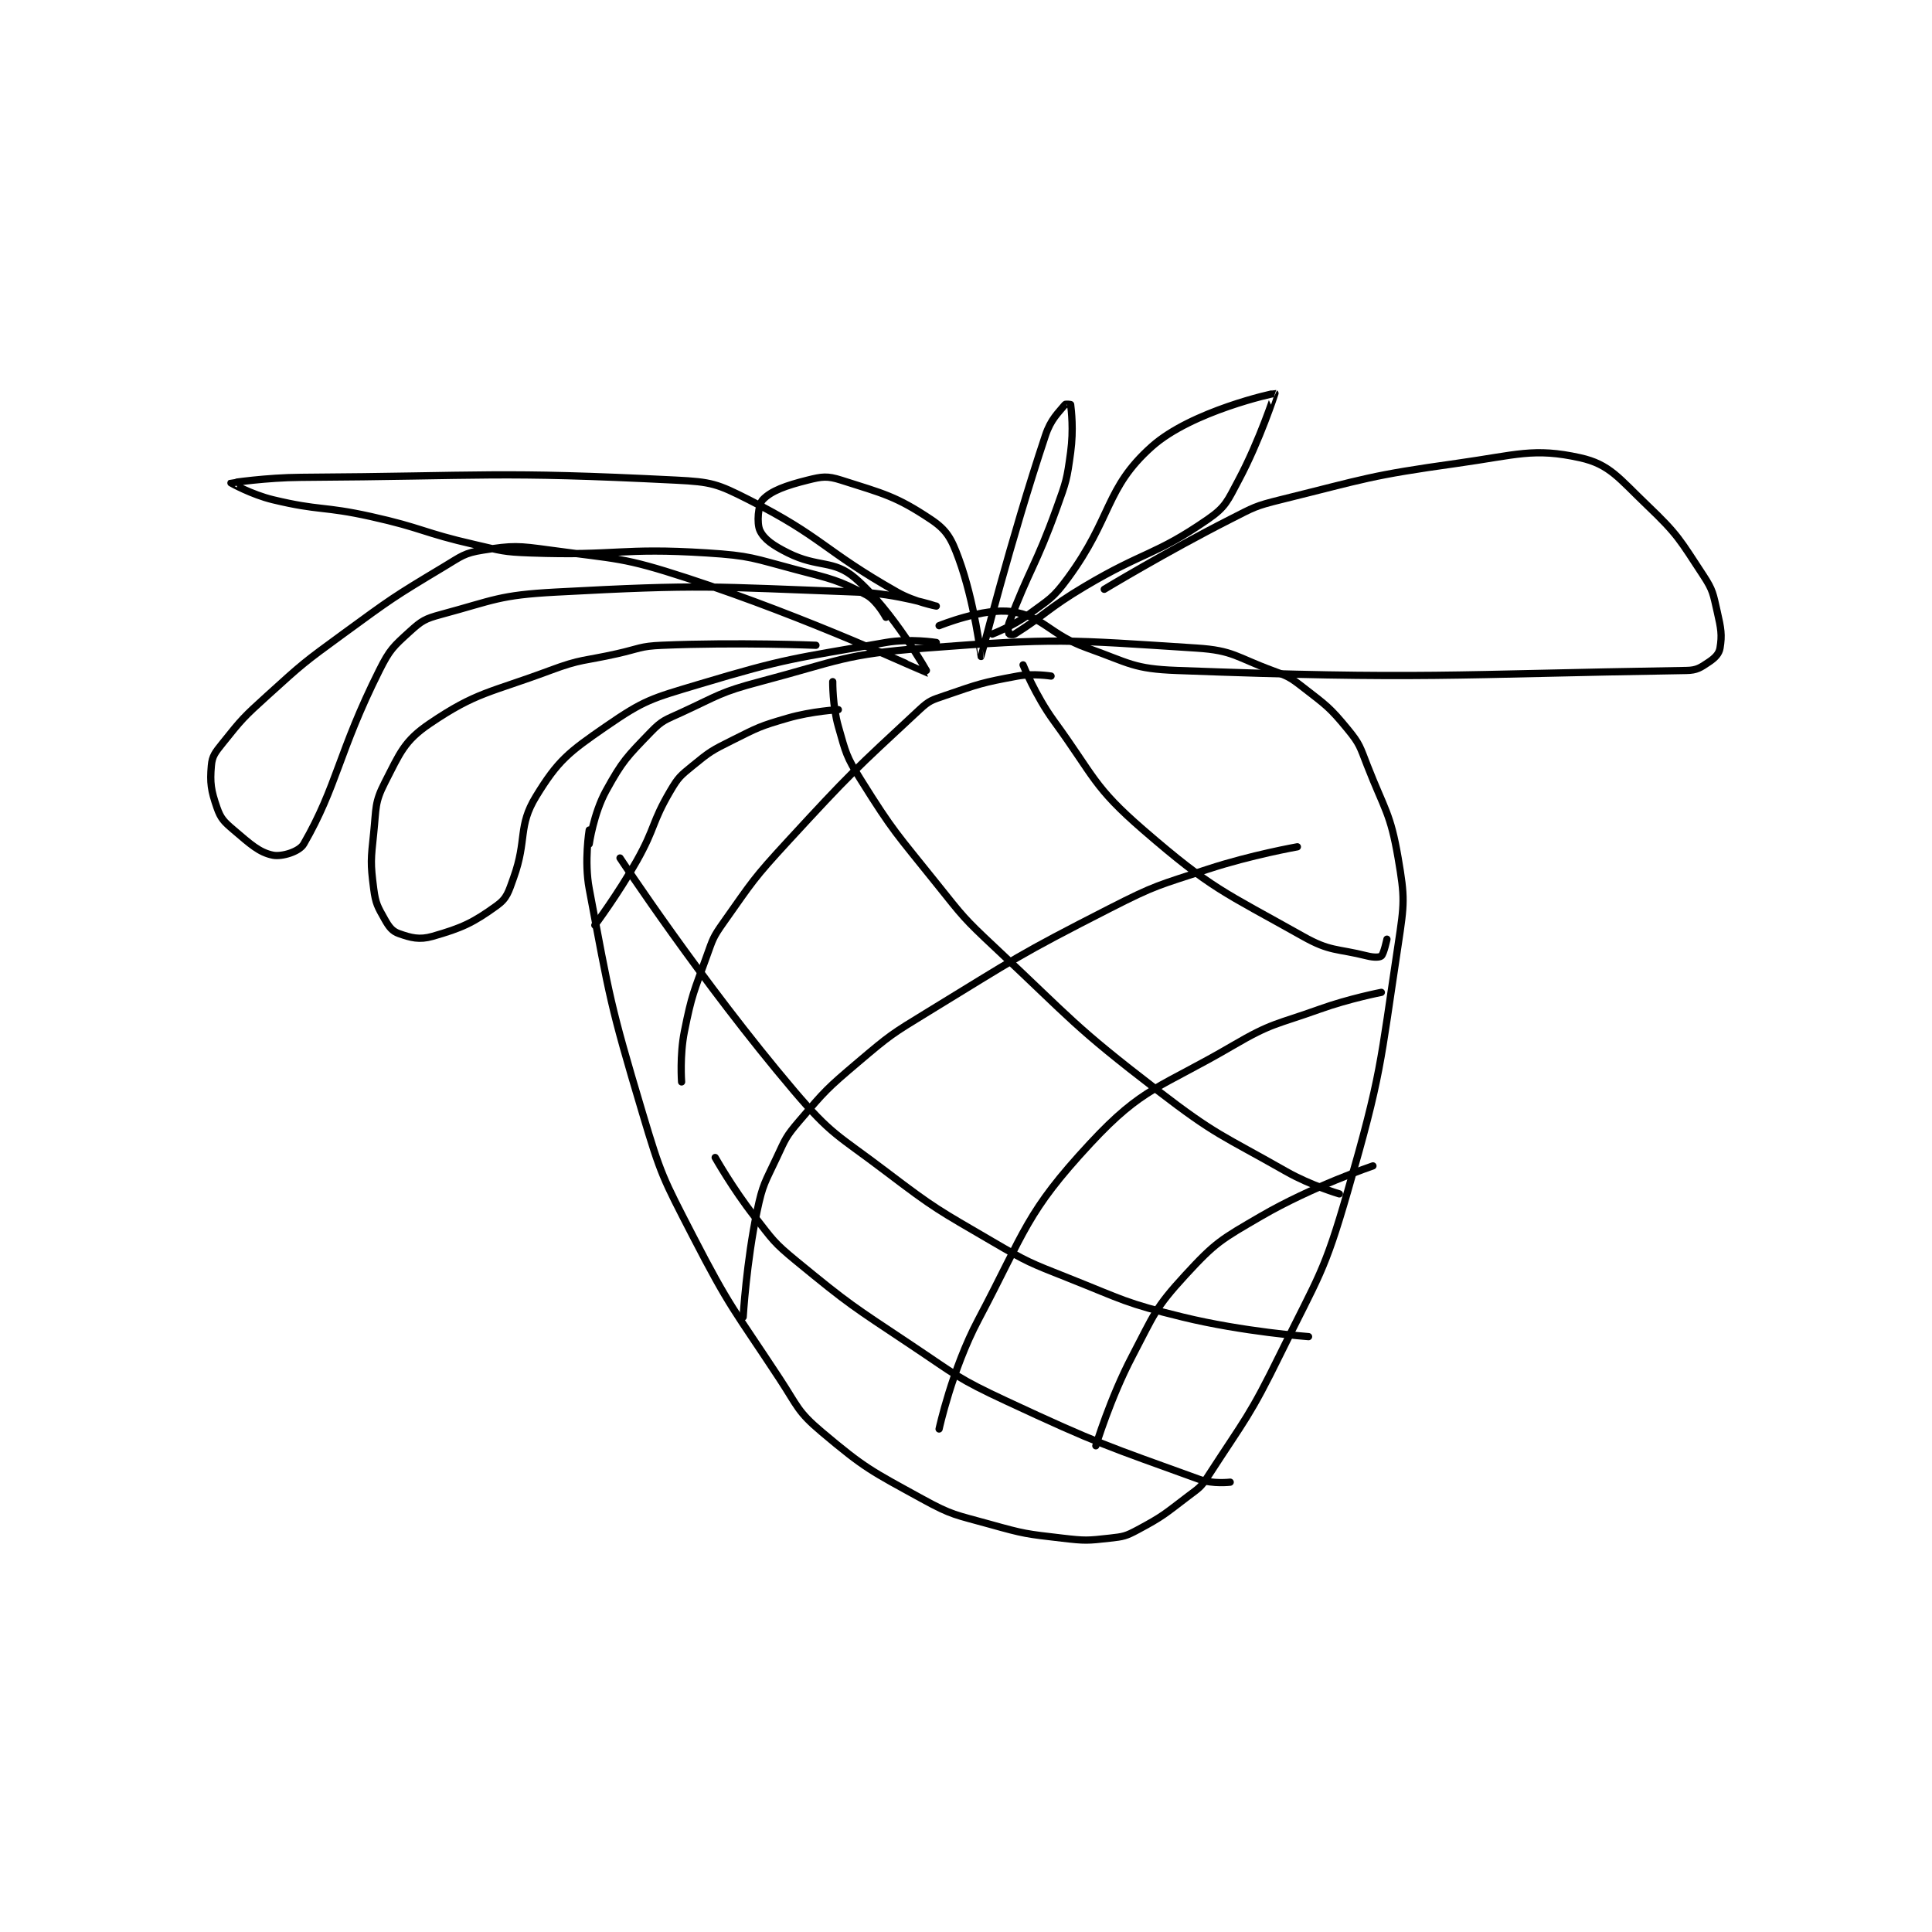 <?xml version="1.0" encoding="utf-8"?>
<!DOCTYPE svg PUBLIC "-//W3C//DTD SVG 1.1//EN" "http://www.w3.org/Graphics/SVG/1.1/DTD/svg11.dtd">
<svg viewBox="0 0 800 800" preserveAspectRatio="xMinYMin meet" xmlns="http://www.w3.org/2000/svg" version="1.1">
<g fill="none" stroke="black" stroke-linecap="round" stroke-linejoin="round" stroke-width="2.587">
<g transform="translate(87.52,162.886) scale(1.159) translate(-13,-3)">
<path id="0" d="M148 159 C148 159 146.143 170.131 148 180 C155.388 219.274 155.404 221.138 167 260 C173.683 282.396 174.28 283.217 185 304 C198.477 330.128 199.744 330.262 216 355 C222.573 365.002 222.374 366.727 231 374 C246.638 387.185 248.604 387.882 267 398 C277.824 403.953 278.878 403.606 291 407 C303.524 410.507 304.122 410.502 317 412 C325.236 412.958 325.954 412.894 334 412 C338.891 411.457 339.685 411.312 344 409 C353.081 404.135 353.571 403.406 362 397 C365.829 394.09 366.453 393.936 369 390 C382.437 369.233 383.898 368.648 395 346 C408.649 318.156 410.533 317.432 419 288 C431.155 245.747 430.428 243.452 437 200 C439.246 185.153 439.457 183.293 437 169 C434.235 152.914 432.236 151.937 426 136 C423.369 129.276 423.363 128.311 419 123 C412.452 115.029 411.345 114.491 403 108 C398.274 104.325 397.687 104.095 392 102 C379.107 97.25 378.142 94.848 365 94 C318.671 91.011 315.252 90.365 268 94 C238.809 96.245 237.62 98.434 209 106 C194.772 109.761 194.384 110.823 181 117 C175.242 119.658 174.132 119.715 170 124 C161.451 132.865 159.926 134.225 154 145 C149.565 153.063 148 164 148 164 "/>
<path id="1" d="M303 100 C303 100 307.445 111.005 314 120 C328.582 140.008 328.008 143.434 346 159 C370.598 180.281 374.483 180.959 403 197 C412.801 202.513 414.852 201.213 426 204 C428.252 204.563 430.376 204.535 431 204 C431.892 203.236 433 198 433 198 "/>
<path id="2" d="M235 106 C235 106 234.892 114.623 237 122 C239.707 131.476 239.75 132.6 245 141 C256.785 159.856 257.793 160.241 272 178 C281.649 190.061 281.737 190.45 293 201 C321.001 227.229 320.84 228.8 351 252 C372.188 268.299 373.71 267.743 397 281 C405.776 285.995 416 289 416 289 "/>
<path id="3" d="M159 169 C159 169 188.276 213.42 221 252 C234.755 268.216 236.728 267.864 254 281 C271.886 294.603 272.567 294.639 292 306 C304.779 313.471 305.208 313.524 319 319 C338.966 326.928 339.358 327.96 360 333 C381.706 338.3 405 340 405 340 "/>
<path id="4" d="M193 276 C193 276 199.344 287.231 207 297 C213.647 305.481 213.742 306.217 222 313 C241.262 328.822 241.99 328.993 263 343 C279.303 353.869 279.394 354.795 297 363 C330.346 378.54 332.514 378.861 366 391 C370.807 392.743 377 392 377 392 "/>
<path id="5" d="M181 249 C181 249 180.297 239.516 182 231 C184.677 217.618 185.323 217.028 190 204 C192.216 197.827 192.252 197.299 196 192 C206.445 177.233 206.578 176.486 219 163 C241.348 138.736 242.59 137.738 266 116 C269.523 112.728 270.347 112.595 275 111 C287.332 106.772 288.253 106.348 301 104 C306.605 102.968 313 104 313 104 "/>
<path id="6" d="M203 333 C203 333 204.16 313.241 208 295 C210.013 285.437 210.802 284.955 215 276 C218.156 269.268 218.238 268.583 223 263 C232.347 252.042 232.858 251.446 244 242 C255.56 232.199 255.969 231.964 269 224 C300.714 204.619 301.032 203.814 334 187 C350.565 178.552 351.292 178.815 369 173 C384.485 167.915 401 165 401 165 "/>
<path id="7" d="M273 373 C273 373 277.636 351.687 287 334 C303.983 301.921 303.999 295.77 327 271 C345.916 250.629 351.929 251.261 378 236 C392.08 227.758 393.335 228.616 409 223 C419.609 219.197 431 217 431 217 "/>
<path id="8" d="M329 379 C329 379 334.164 361.937 342 347 C349.865 332.007 350.036 329.918 361 318 C371.813 306.246 373.762 305.288 388 297 C406.323 286.334 428 279 428 279 "/>
<path id="9" d="M150 193 C150 193 158.34 181.839 165 170 C171.726 158.043 170.263 156.452 177 145 C179.88 140.104 180.567 139.627 185 136 C191.164 130.957 191.734 130.633 199 127 C208.427 122.287 208.941 121.912 219 119 C227.505 116.538 237 116 237 116 "/>
<path id="10" d="M292 89 C292 89 299.316 86.21 305 82 C312.385 76.529 313.629 76.324 319 69 C334.927 47.281 332.267 36.924 349 22 C363.18 9.353 392.689 2.88 393 3 C393.009 3.003 387.595 19.759 380 34 C376.022 41.458 375.441 43.55 369 48 C350.125 61.041 346.426 59.269 325 72 C312.091 79.671 310.667 82.284 300 89 C299.402 89.376 298.05 89.1 298 89 C297.8 88.6 297.388 86.619 298 85 C305.252 65.802 307.561 64.626 315 44 C318.441 34.458 318.669 33.852 320 24 C321.095 15.9 320.247 9.096 320 7 C319.997 6.971 318.237 6.711 318 7 C315.579 9.958 312.921 12.237 311 18 C298.514 55.46 288.089 96.873 288 97 C287.972 97.039 285.675 77.448 280 62 C277.356 54.803 275.78 51.853 270 48 C257.643 39.762 253.193 38.834 238 34 C232.999 32.409 231.184 32.704 226 34 C218.333 35.917 213.031 37.791 210 41 C208.363 42.733 207.775 49.413 209 52 C210.483 55.13 213.674 57.337 219 60 C229.843 65.421 235.214 62.304 243 69 C256.551 80.654 269.067 103 269 103 C268.78 103 226.211 83.083 183 69 C159.74 61.419 158.224 62.318 134 59 C122.458 57.419 120.781 57.298 110 59 C103.286 60.06 102.363 61.182 96 65 C77.779 75.933 77.376 76.313 60 89 C46.02 99.208 45.769 99.419 33 111 C24.456 118.749 23.965 119.294 17 128 C14.382 131.272 13.301 132.541 13 136 C12.466 142.143 12.866 144.865 15 151 C16.371 154.943 17.514 156.037 21 159 C26.897 164.012 30.104 167.021 35 168 C38.161 168.632 44.407 166.766 46 164 C57.951 143.244 58.385 131.229 73 102 C76.775 94.451 78.02 93.436 84 88 C88.147 84.23 89.39 83.51 95 82 C114.191 76.833 115.725 75.089 136 74 C188.853 71.162 190.909 72.048 244 74 C257.855 74.509 271.999 79 272 79 C272 79 264.225 77.531 258 74 C231.484 58.961 231.565 54.451 205 41 C193.741 35.299 191.719 34.636 179 34 C114.296 30.765 111.739 32.58 45 33 C32.542 33.078 20.022 34.982 20 35 C19.992 35.007 27.399 39.176 35 41 C51.849 45.044 52.765 43.17 70 47 C88.606 51.135 88.454 52.77 107 57 C116.766 59.227 117.07 59.641 127 60 C158.112 61.124 159.16 58.052 190 60 C205.85 61.001 206.498 61.921 222 66 C234.635 69.325 236.799 69.581 247 75 C250.854 77.047 254 83 254 83 "/>
<path id="11" d="M332 73 C332 73 354.279 59.541 377 48 C385.488 43.688 385.832 43.264 395 41 C425.768 33.403 426.608 32.401 458 28 C479.444 24.994 485.383 22.335 502 26 C512.586 28.335 515.881 33.341 526 43 C537.034 53.532 537.646 55.302 546 68 C549.566 73.421 549.514 74.559 551 81 C552.389 87.021 552.779 89.325 552 94 C551.656 96.064 550.193 97.538 548 99 C545.009 100.994 543.771 101.941 540 102 C454.723 103.347 446.18 105.296 358 102 C342.351 101.415 341.146 99.391 326 94 C312.253 89.107 310.505 82.737 299 81 C288.972 79.486 273 86 273 86 "/>
<path id="12" d="M229 93 C229 93 200.983 91.86 174 93 C166.088 93.334 165.922 94.218 158 96 C145.957 98.71 145.349 97.766 134 102 C112.336 110.084 107.839 109.584 91 121 C81.888 127.177 80.396 131.478 75 142 C71.295 149.224 71.936 151.106 71 160 C69.984 169.656 69.806 170.747 71 180 C71.688 185.328 72.428 186.428 75 191 C76.516 193.696 77.662 195.175 80 196 C84.27 197.507 87.3 198.343 92 197 C102.488 194.003 106.458 192.185 115 186 C118.653 183.355 119.138 181.188 121 176 C125.884 162.395 122.411 157.782 129 147 C136.831 134.186 140.584 131.253 154 122 C167.767 112.506 170.161 112.052 187 107 C219.106 97.368 221.039 97.817 254 92 C262.519 90.497 272 92 272 92 "/>
</g>
</g>
</svg>
